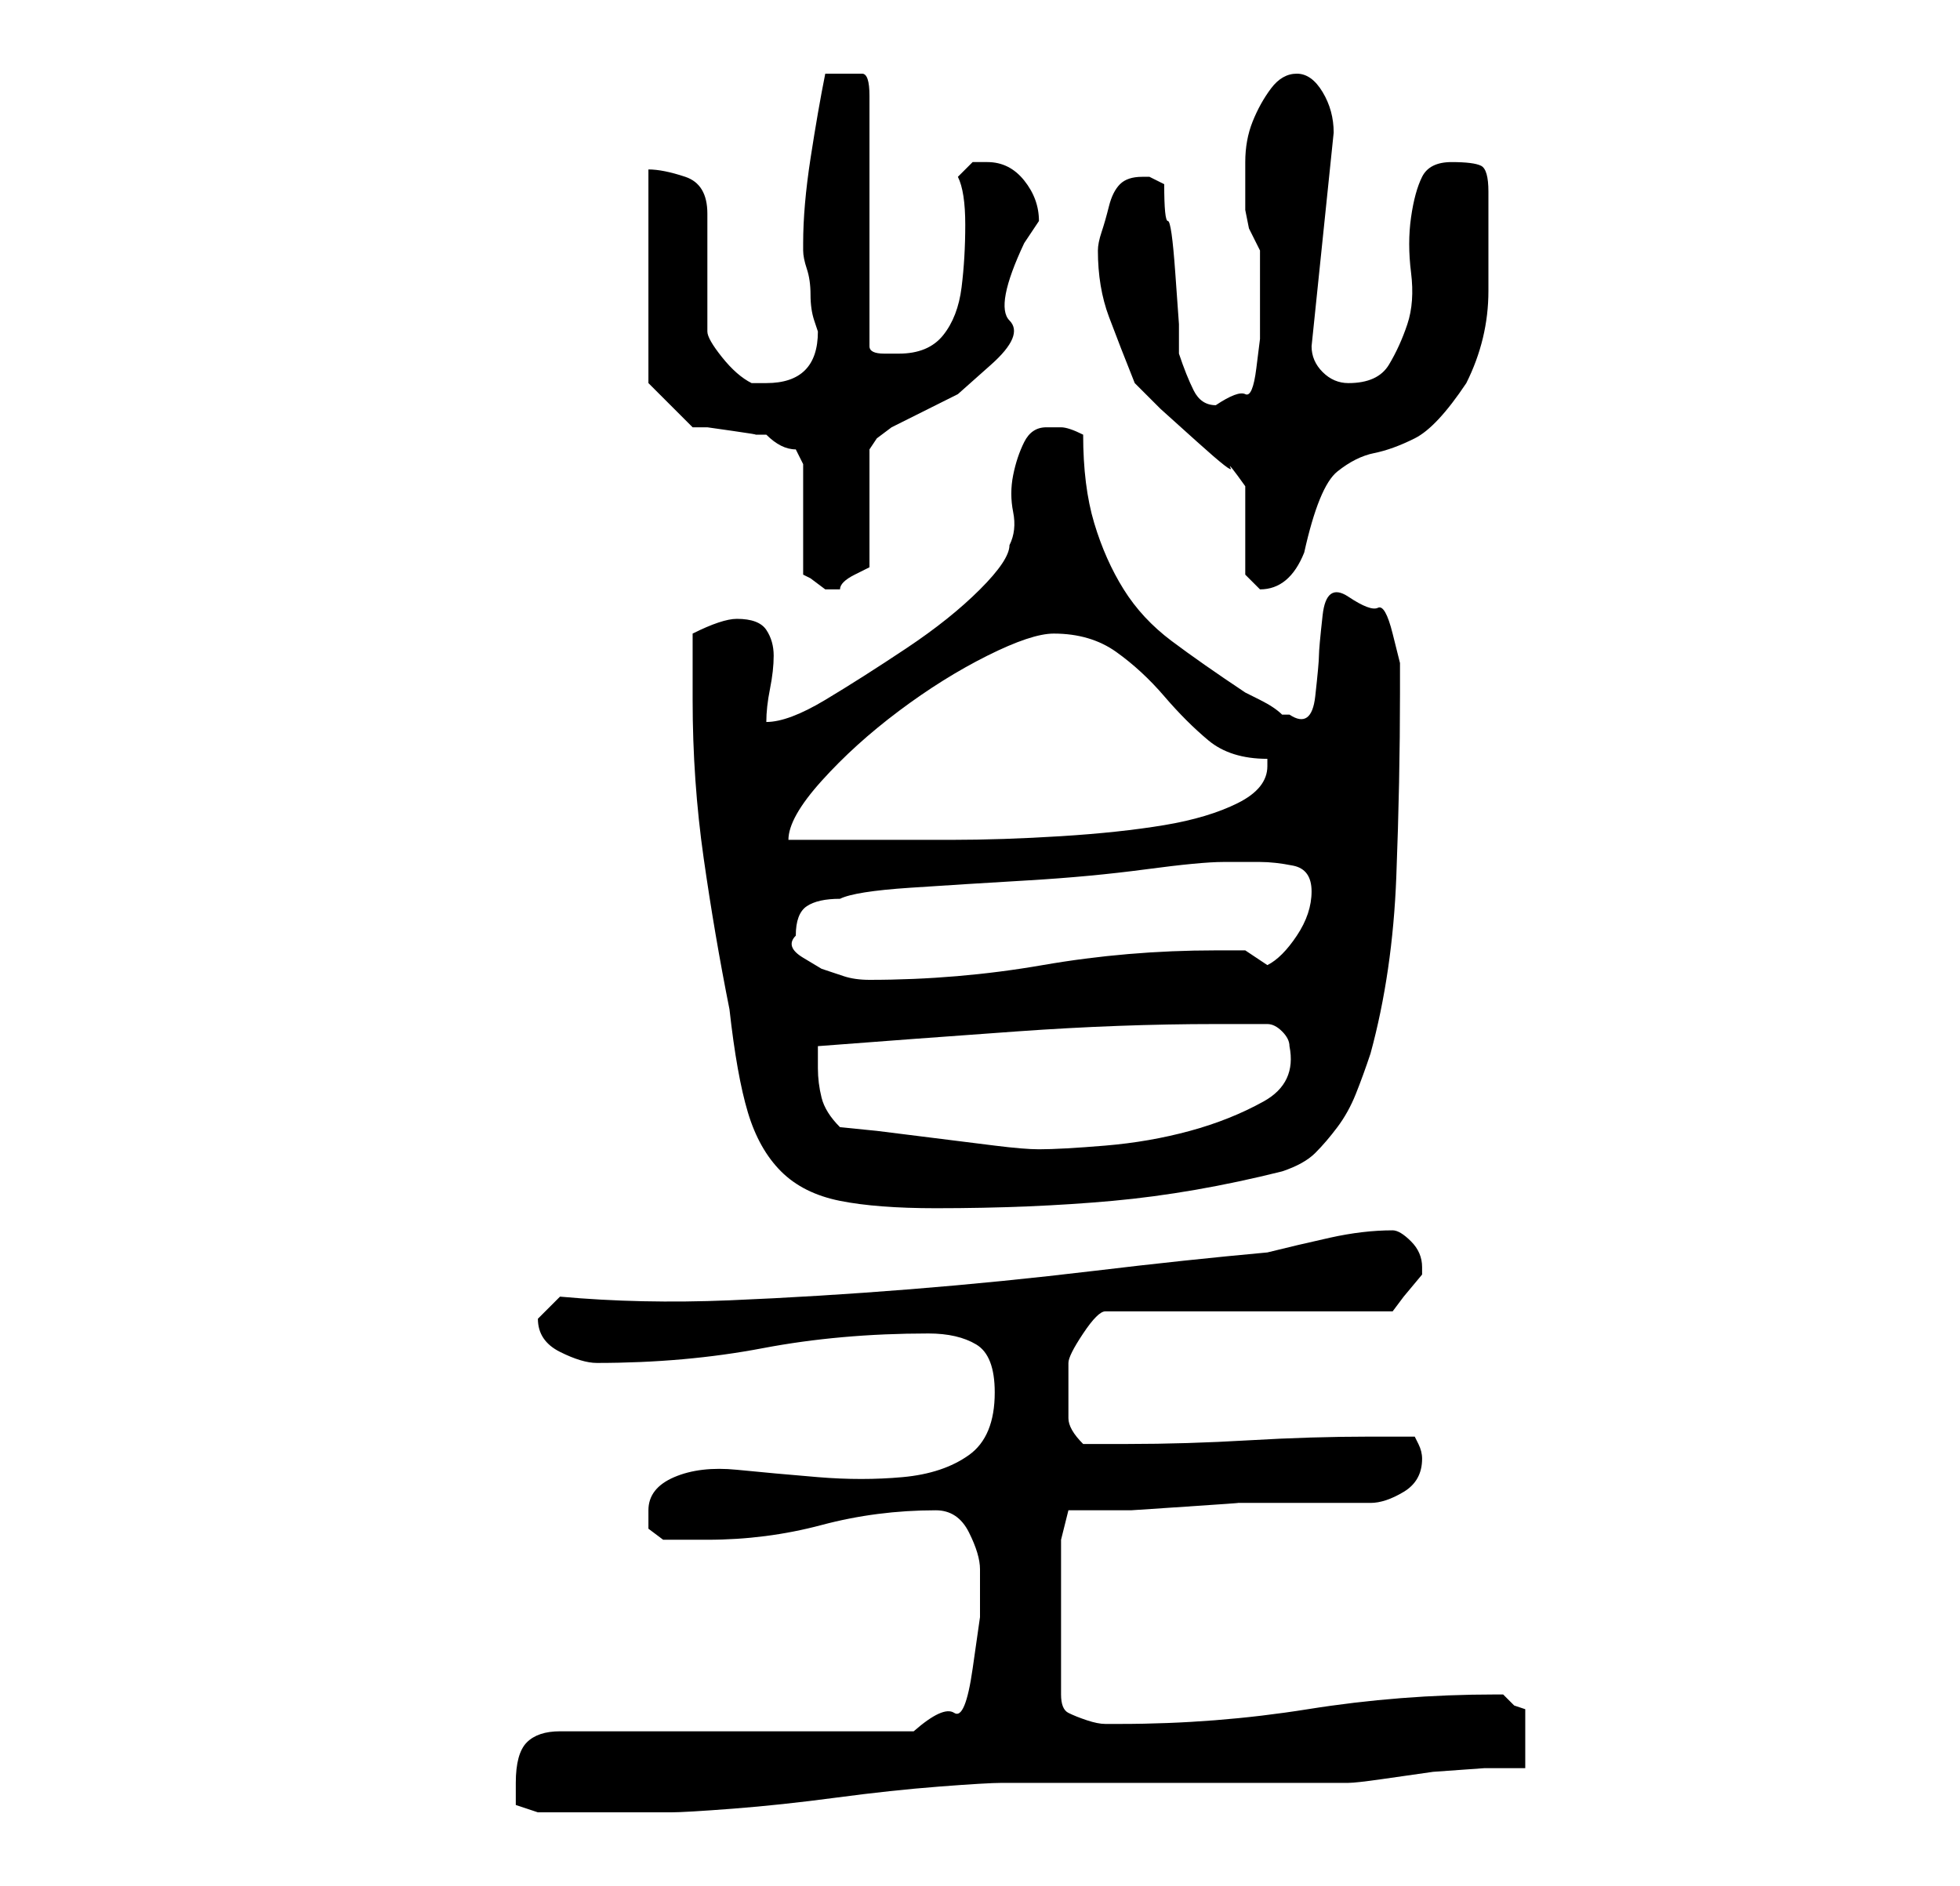 <?xml version="1.0" standalone="no"?>
<!DOCTYPE svg PUBLIC "-//W3C//DTD SVG 1.1//EN" "http://www.w3.org/Graphics/SVG/1.1/DTD/svg11.dtd" >
<svg xmlns="http://www.w3.org/2000/svg" xmlns:xlink="http://www.w3.org/1999/xlink" version="1.1" viewBox="-10 0 266 256">
   <path fill="currentColor"
d="M60 242v3t3 1h4.5h4.5h5.5h3.5q2 0 8.5 -0.5t14 -1.5t14 -1.5t8.5 -0.5h5h8h10h10h9h5q1 0 4.5 -0.5l7 -1t7 -0.5h5.5v-8l-1.5 -0.5t-1.5 -1.5h-1q-13 0 -25.5 2t-25.5 2h-2q-1 0 -2.5 -0.5t-2.5 -1t-1 -2.5v-21l1 -4h2.5h6t7.5 -0.5t7 -0.5h18q2 0 4.5 -1.5t2.5 -4.5
q0 -1 -0.5 -2l-0.5 -1h-6q-8 0 -16.5 0.5t-16.5 0.5h-3.5h-2.5q-2 -2 -2 -3.5v-4.5v-3q0 -1 2 -4t3 -3h39l1.5 -2t2.5 -3v-1q0 -2 -1.5 -3.5t-2.5 -1.5q-4 0 -8.5 1t-8.5 2q-11 1 -23.5 2.5t-25 2.5t-24.5 1.5t-23 -0.5l-1.5 1.5l-1.5 1.5q0 3 3 4.5t5 1.5q12 0 22.5 -2
t22.5 -2q4 0 6.5 1.5t2.5 6.5q0 6 -3.5 8.5t-9 3t-11.5 0t-11 -1t-8.5 1t-3.5 4.5v2.5t2 1.5h2.5h3.5q8 0 15.5 -2t15.5 -2q3 0 4.5 3t1.5 5v6.5t-1 7t-2.5 6t-5.5 2.5h-48q-3 0 -4.5 1.5t-1.5 5.5zM84 95q0 11 1.5 21.5t3.5 20.5q1 9 2.5 14t4.5 8t8 4t13 1q13 0 24 -1
t23 -4q3 -1 4.5 -2.5t3 -3.5t2.5 -4.5t2 -5.5q3 -11 3.5 -24t0.5 -25v-4t-1 -4t-2 -3.5t-4 -1.5t-3.5 2.5t-0.5 5.5t-0.5 5.5t-3.5 2.5h-1q-1 -1 -3 -2l-2 -1q-6 -4 -10 -7t-6.5 -7t-4 -9t-1.5 -12q-2 -1 -3 -1h-2q-2 0 -3 2t-1.5 4.5t0 5t-0.5 4.5q0 2 -4 6t-10 8t-11 7
t-8 3q0 -2 0.5 -4.5t0.5 -4.5t-1 -3.5t-4 -1.5q-1 0 -2.5 0.5t-3.5 1.5v4.5v4.5zM104 153q-2 -2 -2.5 -4t-0.5 -4v-3q13 -1 27 -2t27 -1h7q1 0 2 1t1 2q1 5 -3.5 7.5t-10 4t-11.5 2t-9 0.5v0q-2 0 -6 -0.5l-8 -1l-8 -1t-5 -0.5zM98 127q0 -3 1.5 -4t4.5 -1q2 -1 9.5 -1.5
t16 -1t16 -1.5t10.5 -1h5q2 0 4.5 0.5t2.5 3.5t-2 6t-4 4l-1.5 -1l-1.5 -1h-4q-12 0 -23.5 2t-23.5 2q-2 0 -3.5 -0.5l-3 -1t-2.5 -1.5t-1 -3zM133 86q5 0 8.5 2.5t6.5 6t6 6t8 2.5v0.5v0.5q0 3 -4 5t-10 3t-14 1.5t-15 0.5h-13h-9q0 -3 4.5 -8t10.5 -9.5t12 -7.5t9 -3z
M78 23v29l2.5 2.5l3.5 3.5h2t3.5 0.5t3 0.5h1.5q1 1 2 1.5t2 0.5l0.5 1l0.5 1v15l1 0.5t2 1.5h1h1q0 -1 2 -2l2 -1v-16l1 -1.5t2 -1.5l9 -4.5t4.5 -4t2.5 -6t2 -10.5l1 -1.5l1 -1.5q0 -3 -2 -5.5t-5 -2.5h-2t-2 2q1 2 1 6.5t-0.5 8.5t-2.5 6.5t-6 2.5h-2q-2 0 -2 -1v-34
q0 -3 -1 -3h-3h-1h-1q-1 5 -2 11.5t-1 11.5v1q0 1 0.5 2.5t0.5 3.5t0.5 3.5l0.5 1.5q0 7 -7 7h-1h-1q-2 -1 -4 -3.5t-2 -3.5v-16q0 -4 -3 -5t-5 -1zM139 34q0 5 1.5 9t3.5 9l3.5 3.5t5 4.5t4.5 3.5t2 2.5v12l0.5 0.5l1.5 1.5v0q4 0 6 -5q2 -9 4.5 -11t5 -2.5t5.5 -2t7 -7.5
q3 -6 3 -12.5v-13.5q0 -3 -1 -3.5t-4 -0.5t-4 2t-1.5 5.5t0 7.5t-0.5 7t-2.5 5.5t-5.5 2.5q-2 0 -3.5 -1.5t-1.5 -3.5l3 -29q0 -3 -1.5 -5.5t-3.5 -2.5t-3.5 2t-2.5 4.5t-1 5.5v5v1.5t0.5 2.5l1 2l0.5 1v9v3t-0.5 4t-1.5 3.5t-4 1.5q-2 0 -3 -2t-2 -5v-4t-0.5 -7t-1 -7
t-0.5 -5l-1 -0.5l-1 -0.5h-1q-2 0 -3 1t-1.5 3t-1 3.5t-0.5 2.5z" />
</svg>
